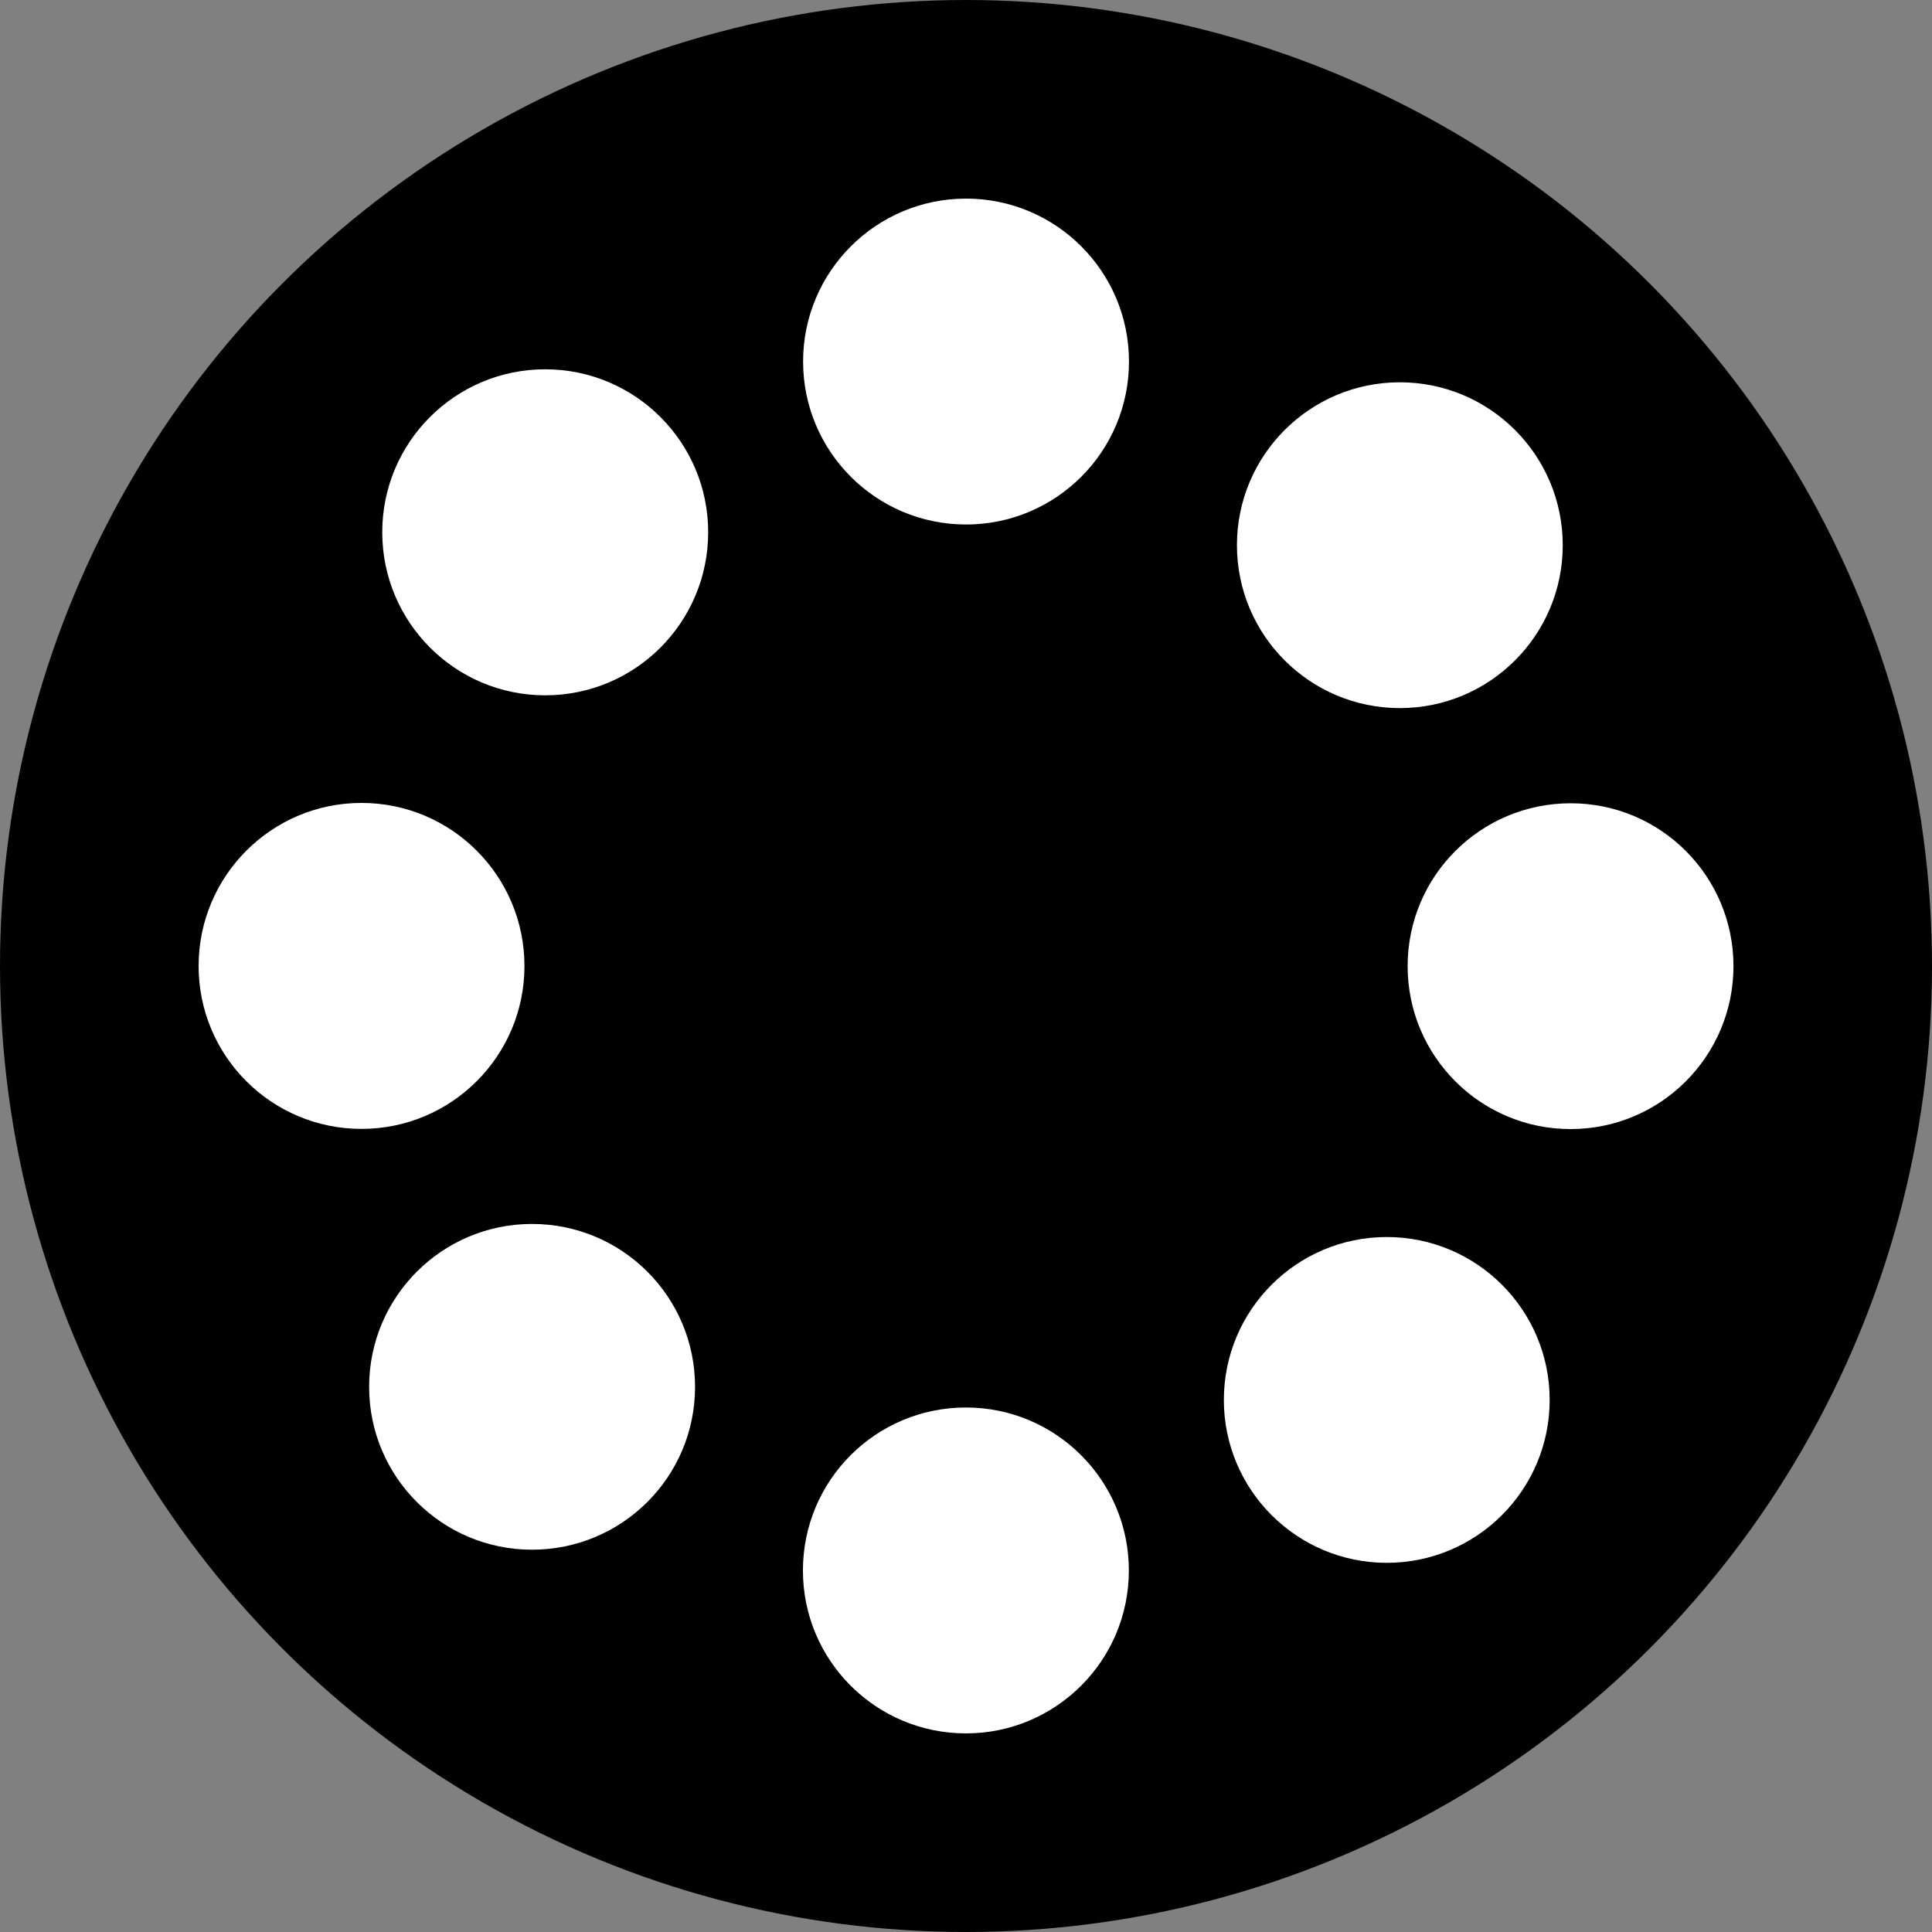 <?xml version="1.0" encoding="utf-8"?>
<!-- Generator: Adobe Illustrator 12.0.1, SVG Export Plug-In . SVG Version: 6.00 Build 51448)  -->
<!DOCTYPE svg PUBLIC "-//W3C//DTD SVG 1.1//EN" "http://www.w3.org/Graphics/SVG/1.1/DTD/svg11.dtd">
<svg  version="1.1" id="Icon" xmlns="http://www.w3.org/2000/svg" xmlns:xlink="http://www.w3.org/1999/xlink" width="44.902" height="44.902"
	 viewBox="0 0 44.902 44.902" overflow="visible" enable-background="new 0 0 44.902 44.902" xml:space="preserve">
<rect x="0" y="0" width="44.902" height="44.902" fill="#808080" stroke="none"/>
<circle fill="#000000" cx="22.451" cy="22.451" r="22.451"/>
<path fill="#FFFFFF" d="M16.459,12.369c0,2.095-1.694,3.791-3.788,3.791c-2.09,0-3.787-1.696-3.787-3.791
	c0-2.091,1.696-3.786,3.787-3.786C14.764,8.583,16.459,10.28,16.459,12.369z"/>
<path fill="#FFFFFF" d="M8.401,18.661c2.092,0,3.788,1.696,3.788,3.791c0,2.09-1.696,3.785-3.788,3.785
	c-2.091,0-3.785-1.695-3.785-3.785C4.616,20.357,6.312,18.661,8.401,18.661z"/>
<path fill="#FFFFFF" d="M12.364,28.446c2.094,0,3.79,1.692,3.79,3.787c0,2.092-1.696,3.784-3.79,3.784
	c-2.089,0-3.785-1.692-3.785-3.784C8.579,30.139,10.276,28.446,12.364,28.446z"/>
<path fill="#FFFFFF" d="M18.661,36.501c0-2.094,1.692-3.789,3.789-3.789c2.09,0,3.786,1.695,3.786,3.789
	c0,2.091-1.696,3.785-3.786,3.785C20.354,40.286,18.661,38.59,18.661,36.501z"/>
<circle fill="#FFFFFF" cx="32.23" cy="32.536" r="3.786"/>
<path fill="#FFFFFF" d="M36.502,26.241c-2.092,0-3.787-1.695-3.787-3.787s1.695-3.785,3.791-3.785c2.088,0,3.782,1.693,3.782,3.785
	S38.594,26.241,36.502,26.241z"/>
<circle fill="#FFFFFF" cx="32.534" cy="12.671" r="3.786"/>
<circle fill="#FFFFFF" cx="22.452" cy="8.403" r="3.787"/>
</svg>
